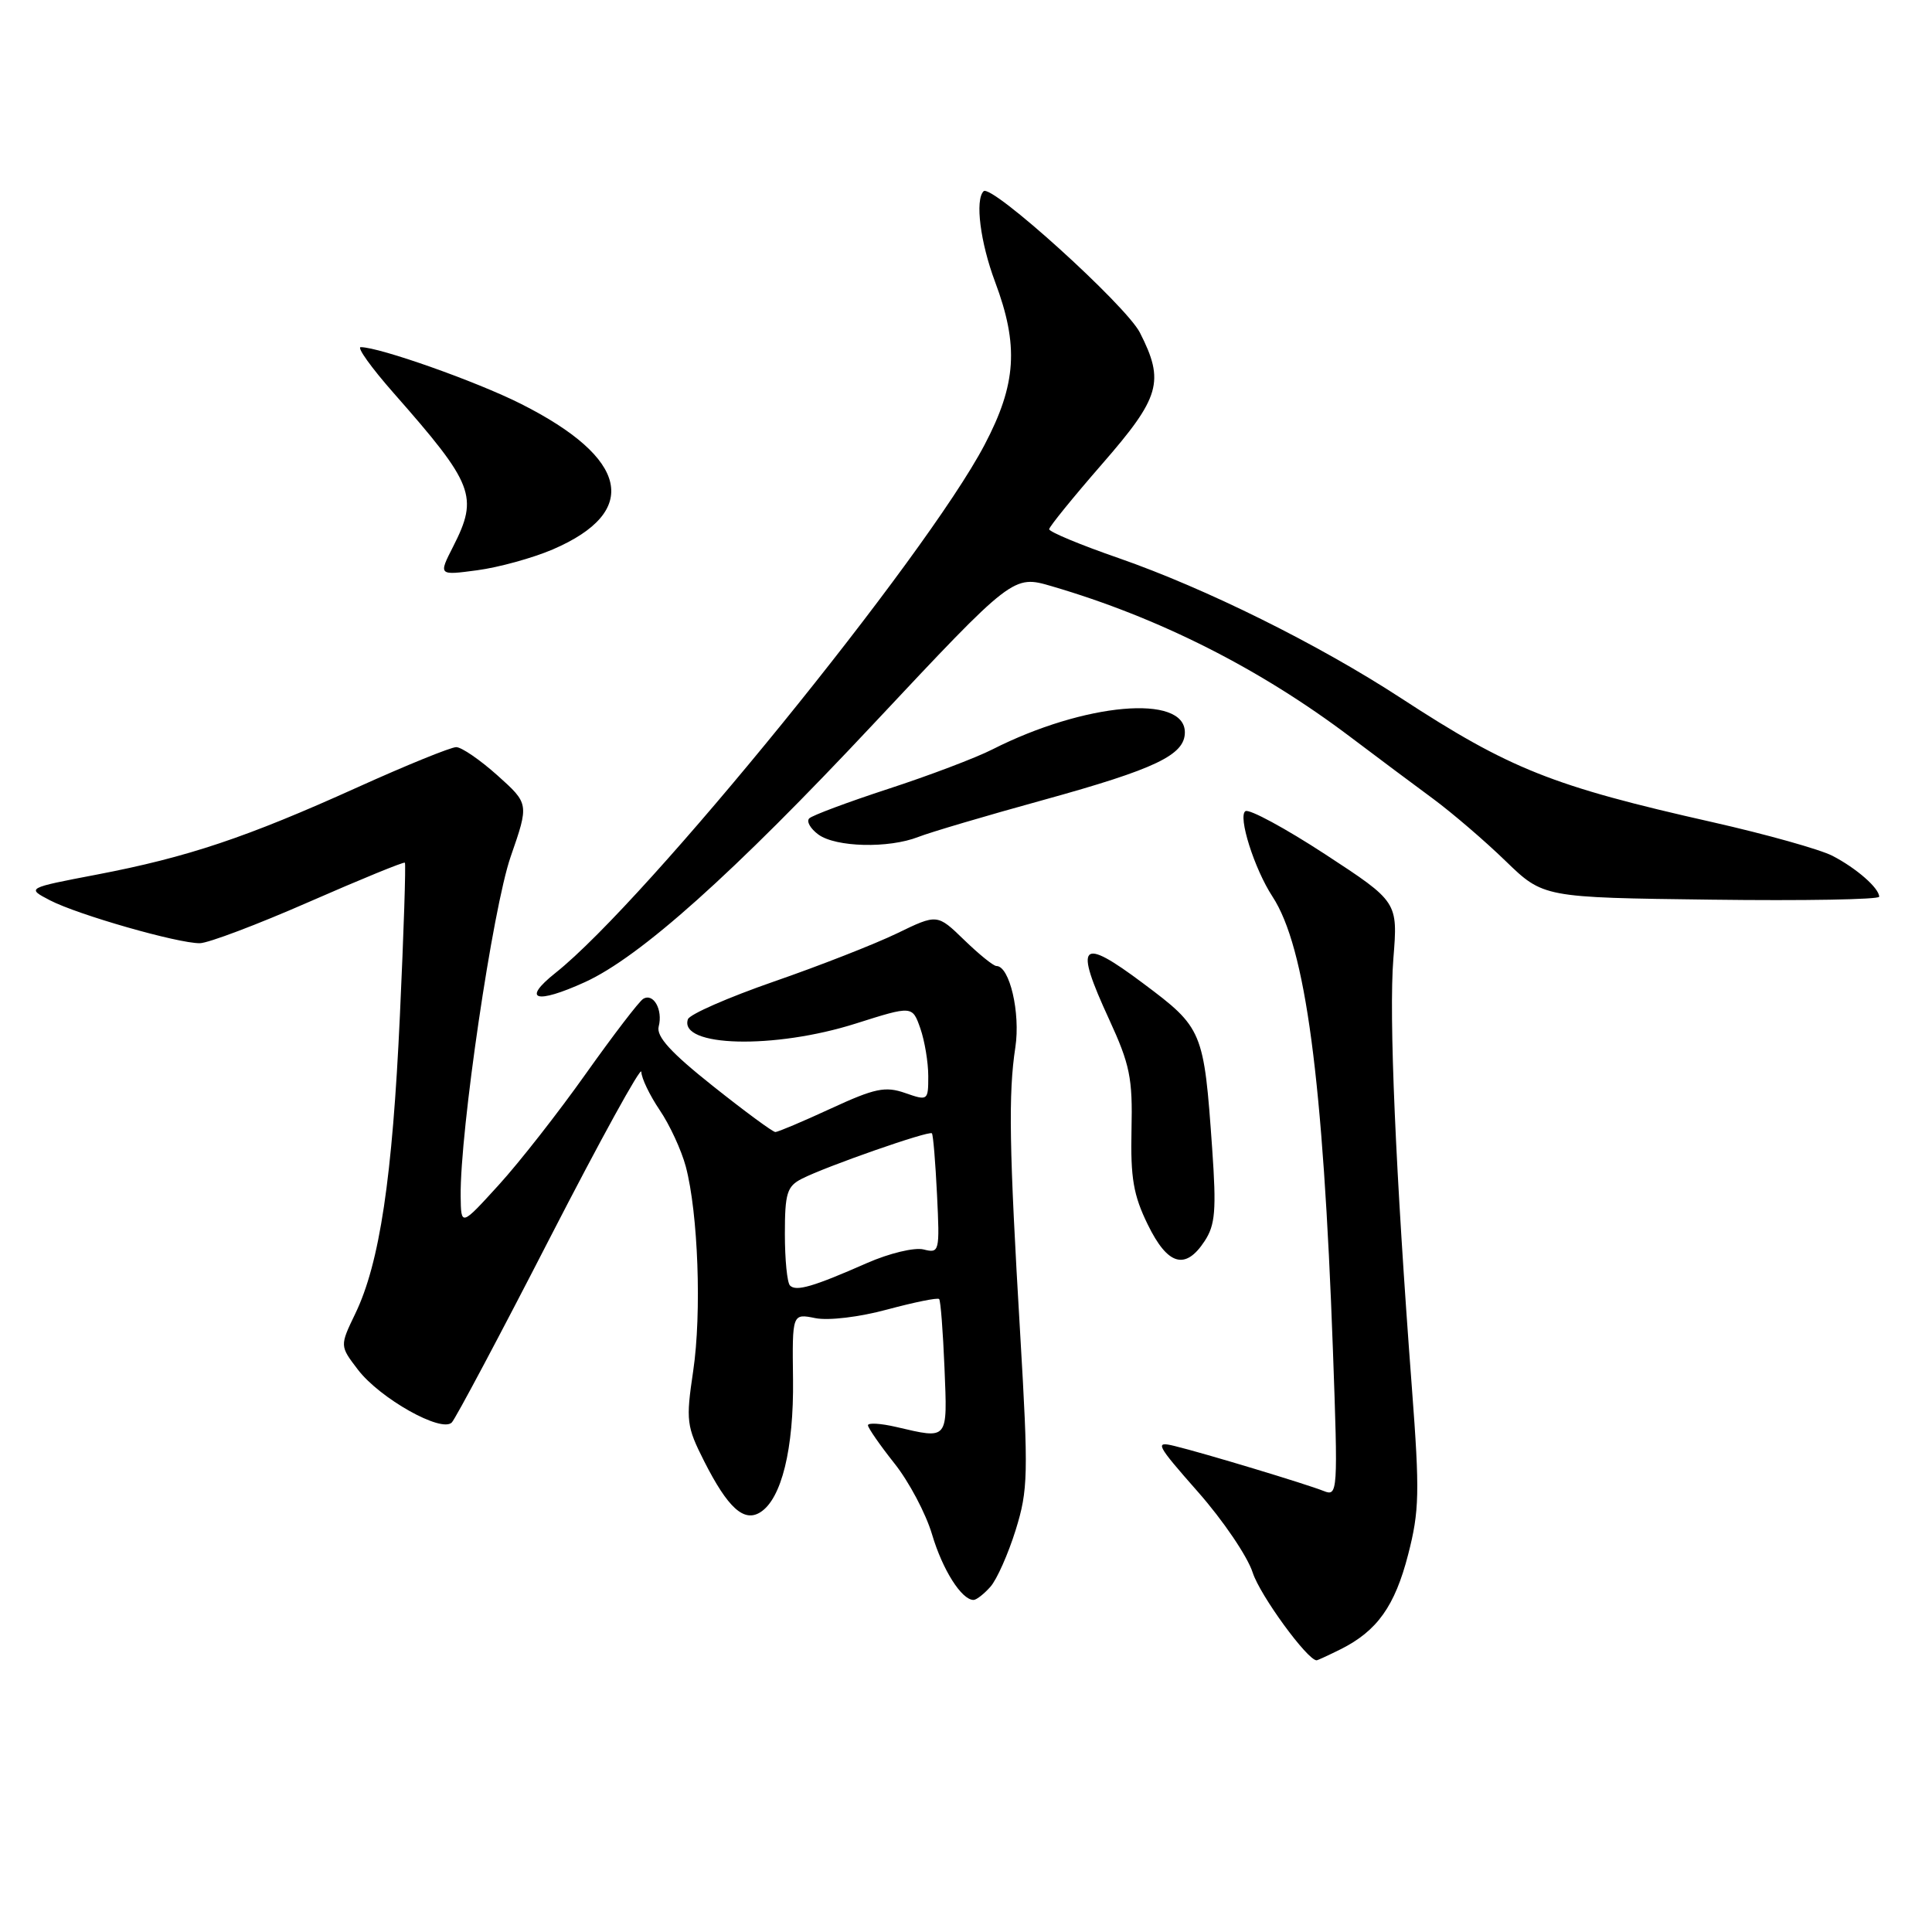 <?xml version="1.0" encoding="UTF-8" standalone="no"?>
<!DOCTYPE svg PUBLIC "-//W3C//DTD SVG 1.1//EN" "http://www.w3.org/Graphics/SVG/1.1/DTD/svg11.dtd" >
<svg xmlns="http://www.w3.org/2000/svg" xmlns:xlink="http://www.w3.org/1999/xlink" version="1.1" viewBox="0 0 256 256">
 <g >
 <path fill="currentColor"
d=" M 177.65 218.53 C 182.48 216.11 184.83 212.82 186.59 205.97 C 188.07 200.24 188.13 197.72 187.09 184.00 C 184.91 155.16 184.02 134.53 184.63 127.00 C 185.23 119.50 185.23 119.50 175.60 113.20 C 170.30 109.74 165.54 107.17 165.03 107.48 C 163.99 108.12 166.21 115.14 168.61 118.80 C 173.00 125.51 175.32 142.92 176.62 178.92 C 177.30 197.77 177.26 198.31 175.41 197.57 C 173.08 196.64 159.58 192.56 155.63 191.60 C 152.96 190.95 153.17 191.36 158.75 197.70 C 162.05 201.44 165.31 206.25 165.99 208.38 C 166.96 211.39 173.24 220.00 174.46 220.00 C 174.59 220.00 176.02 219.34 177.65 218.53 Z  M 131.24 210.25 C 132.09 209.29 133.59 205.91 134.58 202.74 C 136.23 197.43 136.28 195.42 135.18 176.74 C 133.72 152.12 133.60 144.92 134.54 138.77 C 135.23 134.21 133.78 128.00 132.03 128.00 C 131.63 128.00 129.71 126.44 127.75 124.54 C 124.19 121.09 124.19 121.09 118.85 123.68 C 115.91 125.10 108.56 127.98 102.52 130.07 C 96.48 132.17 91.36 134.41 91.15 135.06 C 89.92 138.73 102.59 139.06 113.41 135.62 C 120.89 133.25 120.89 133.25 121.95 136.27 C 122.53 137.94 123.00 140.78 123.00 142.60 C 123.00 145.84 122.95 145.88 119.94 144.83 C 117.30 143.91 115.94 144.19 110.11 146.88 C 106.39 148.60 103.07 150.00 102.74 150.00 C 102.40 150.00 98.68 147.26 94.47 143.91 C 88.88 139.47 86.94 137.34 87.28 136.02 C 87.86 133.80 86.58 131.52 85.22 132.36 C 84.67 132.70 81.26 137.16 77.63 142.27 C 74.01 147.38 68.81 154.03 66.07 157.03 C 61.09 162.50 61.09 162.50 61.04 158.50 C 60.94 149.92 65.29 120.35 67.67 113.50 C 70.10 106.50 70.10 106.50 65.92 102.75 C 63.62 100.69 61.16 99.00 60.45 99.00 C 59.74 99.00 53.83 101.40 47.33 104.34 C 32.64 110.98 24.87 113.58 12.87 115.88 C 3.50 117.67 3.50 117.67 6.63 119.30 C 10.31 121.21 23.57 125.01 26.48 124.98 C 27.59 124.97 34.10 122.51 40.94 119.51 C 47.79 116.51 53.50 114.17 53.65 114.31 C 53.79 114.46 53.50 123.56 52.99 134.54 C 52.00 156.09 50.31 167.38 47.07 174.08 C 45.02 178.34 45.02 178.34 47.42 181.48 C 50.33 185.30 58.52 189.90 59.87 188.48 C 60.38 187.94 66.24 176.93 72.88 164.00 C 79.53 151.07 84.97 141.18 84.98 142.02 C 84.99 142.85 86.09 145.13 87.41 147.09 C 88.74 149.04 90.29 152.41 90.87 154.57 C 92.51 160.76 92.99 173.99 91.85 181.67 C 90.87 188.27 90.96 188.98 93.32 193.65 C 96.45 199.82 98.58 201.75 100.75 200.38 C 103.56 198.61 105.19 191.97 105.08 182.77 C 104.97 174.04 104.97 174.04 108.04 174.66 C 109.79 175.01 113.88 174.52 117.59 173.51 C 121.17 172.55 124.25 171.92 124.44 172.13 C 124.64 172.33 124.95 176.44 125.15 181.25 C 125.54 190.93 125.72 190.70 118.75 189.08 C 116.69 188.60 115.00 188.50 115.01 188.86 C 115.02 189.21 116.59 191.48 118.51 193.90 C 120.44 196.32 122.68 200.55 123.50 203.31 C 124.89 208.01 127.42 212.00 129.00 212.00 C 129.38 212.00 130.39 211.21 131.24 210.25 Z  M 159.62 164.45 C 161.03 162.31 161.19 160.36 160.62 152.20 C 159.52 136.56 159.38 136.21 151.46 130.29 C 143.13 124.05 142.29 124.94 146.96 135.06 C 149.72 141.06 150.09 142.84 149.93 149.70 C 149.79 156.07 150.18 158.37 152.08 162.25 C 154.72 167.67 157.07 168.35 159.62 164.45 Z  M 77.50 130.14 C 84.81 126.81 97.14 115.78 115.79 95.87 C 134.25 76.18 134.25 76.18 139.37 77.68 C 153.55 81.83 166.92 88.58 178.93 97.65 C 182.47 100.32 187.41 104.02 189.93 105.87 C 192.44 107.73 196.75 111.42 199.50 114.09 C 204.50 118.93 204.50 118.93 226.75 119.21 C 238.99 119.37 249.00 119.19 249.00 118.82 C 249.00 117.68 245.98 115.04 242.81 113.40 C 241.16 112.55 234.03 110.55 226.95 108.95 C 205.71 104.16 200.09 101.93 185.63 92.50 C 174.66 85.35 159.79 77.98 148.25 73.96 C 143.16 72.20 139.01 70.47 139.02 70.12 C 139.04 69.78 142.19 65.90 146.02 61.50 C 153.75 52.63 154.35 50.56 151.04 44.07 C 149.18 40.44 131.36 24.31 130.33 25.34 C 129.18 26.49 129.89 32.10 131.85 37.34 C 135.02 45.79 134.69 50.90 130.46 58.94 C 122.66 73.80 85.63 119.36 73.61 128.91 C 69.08 132.51 70.97 133.11 77.50 130.14 Z  M 121.68 110.90 C 123.23 110.29 130.70 108.08 138.29 105.99 C 153.12 101.89 157.00 100.04 157.00 97.04 C 157.00 91.94 143.69 93.12 131.50 99.30 C 129.30 100.42 123.10 102.77 117.73 104.52 C 112.35 106.28 107.63 108.04 107.23 108.44 C 106.83 108.84 107.38 109.80 108.44 110.58 C 110.75 112.27 117.75 112.44 121.68 110.90 Z  M 73.25 72.80 C 84.90 67.78 83.35 60.72 69.00 53.50 C 63.12 50.54 50.28 46.00 47.80 46.00 C 47.25 46.00 49.21 48.73 52.15 52.07 C 62.81 64.18 63.43 65.77 60.05 72.41 C 58.09 76.25 58.09 76.25 63.25 75.56 C 66.09 75.18 70.59 73.94 73.25 72.80 Z  M 104.68 170.34 C 104.30 169.97 104.00 166.89 104.00 163.50 C 104.00 158.12 104.28 157.19 106.25 156.19 C 109.46 154.55 123.12 149.78 123.48 150.17 C 123.65 150.35 123.95 154.01 124.16 158.30 C 124.53 165.88 124.48 166.09 122.38 165.56 C 121.17 165.26 117.84 166.06 114.86 167.37 C 107.75 170.50 105.49 171.16 104.68 170.34 Z "/>
</g>
</svg>